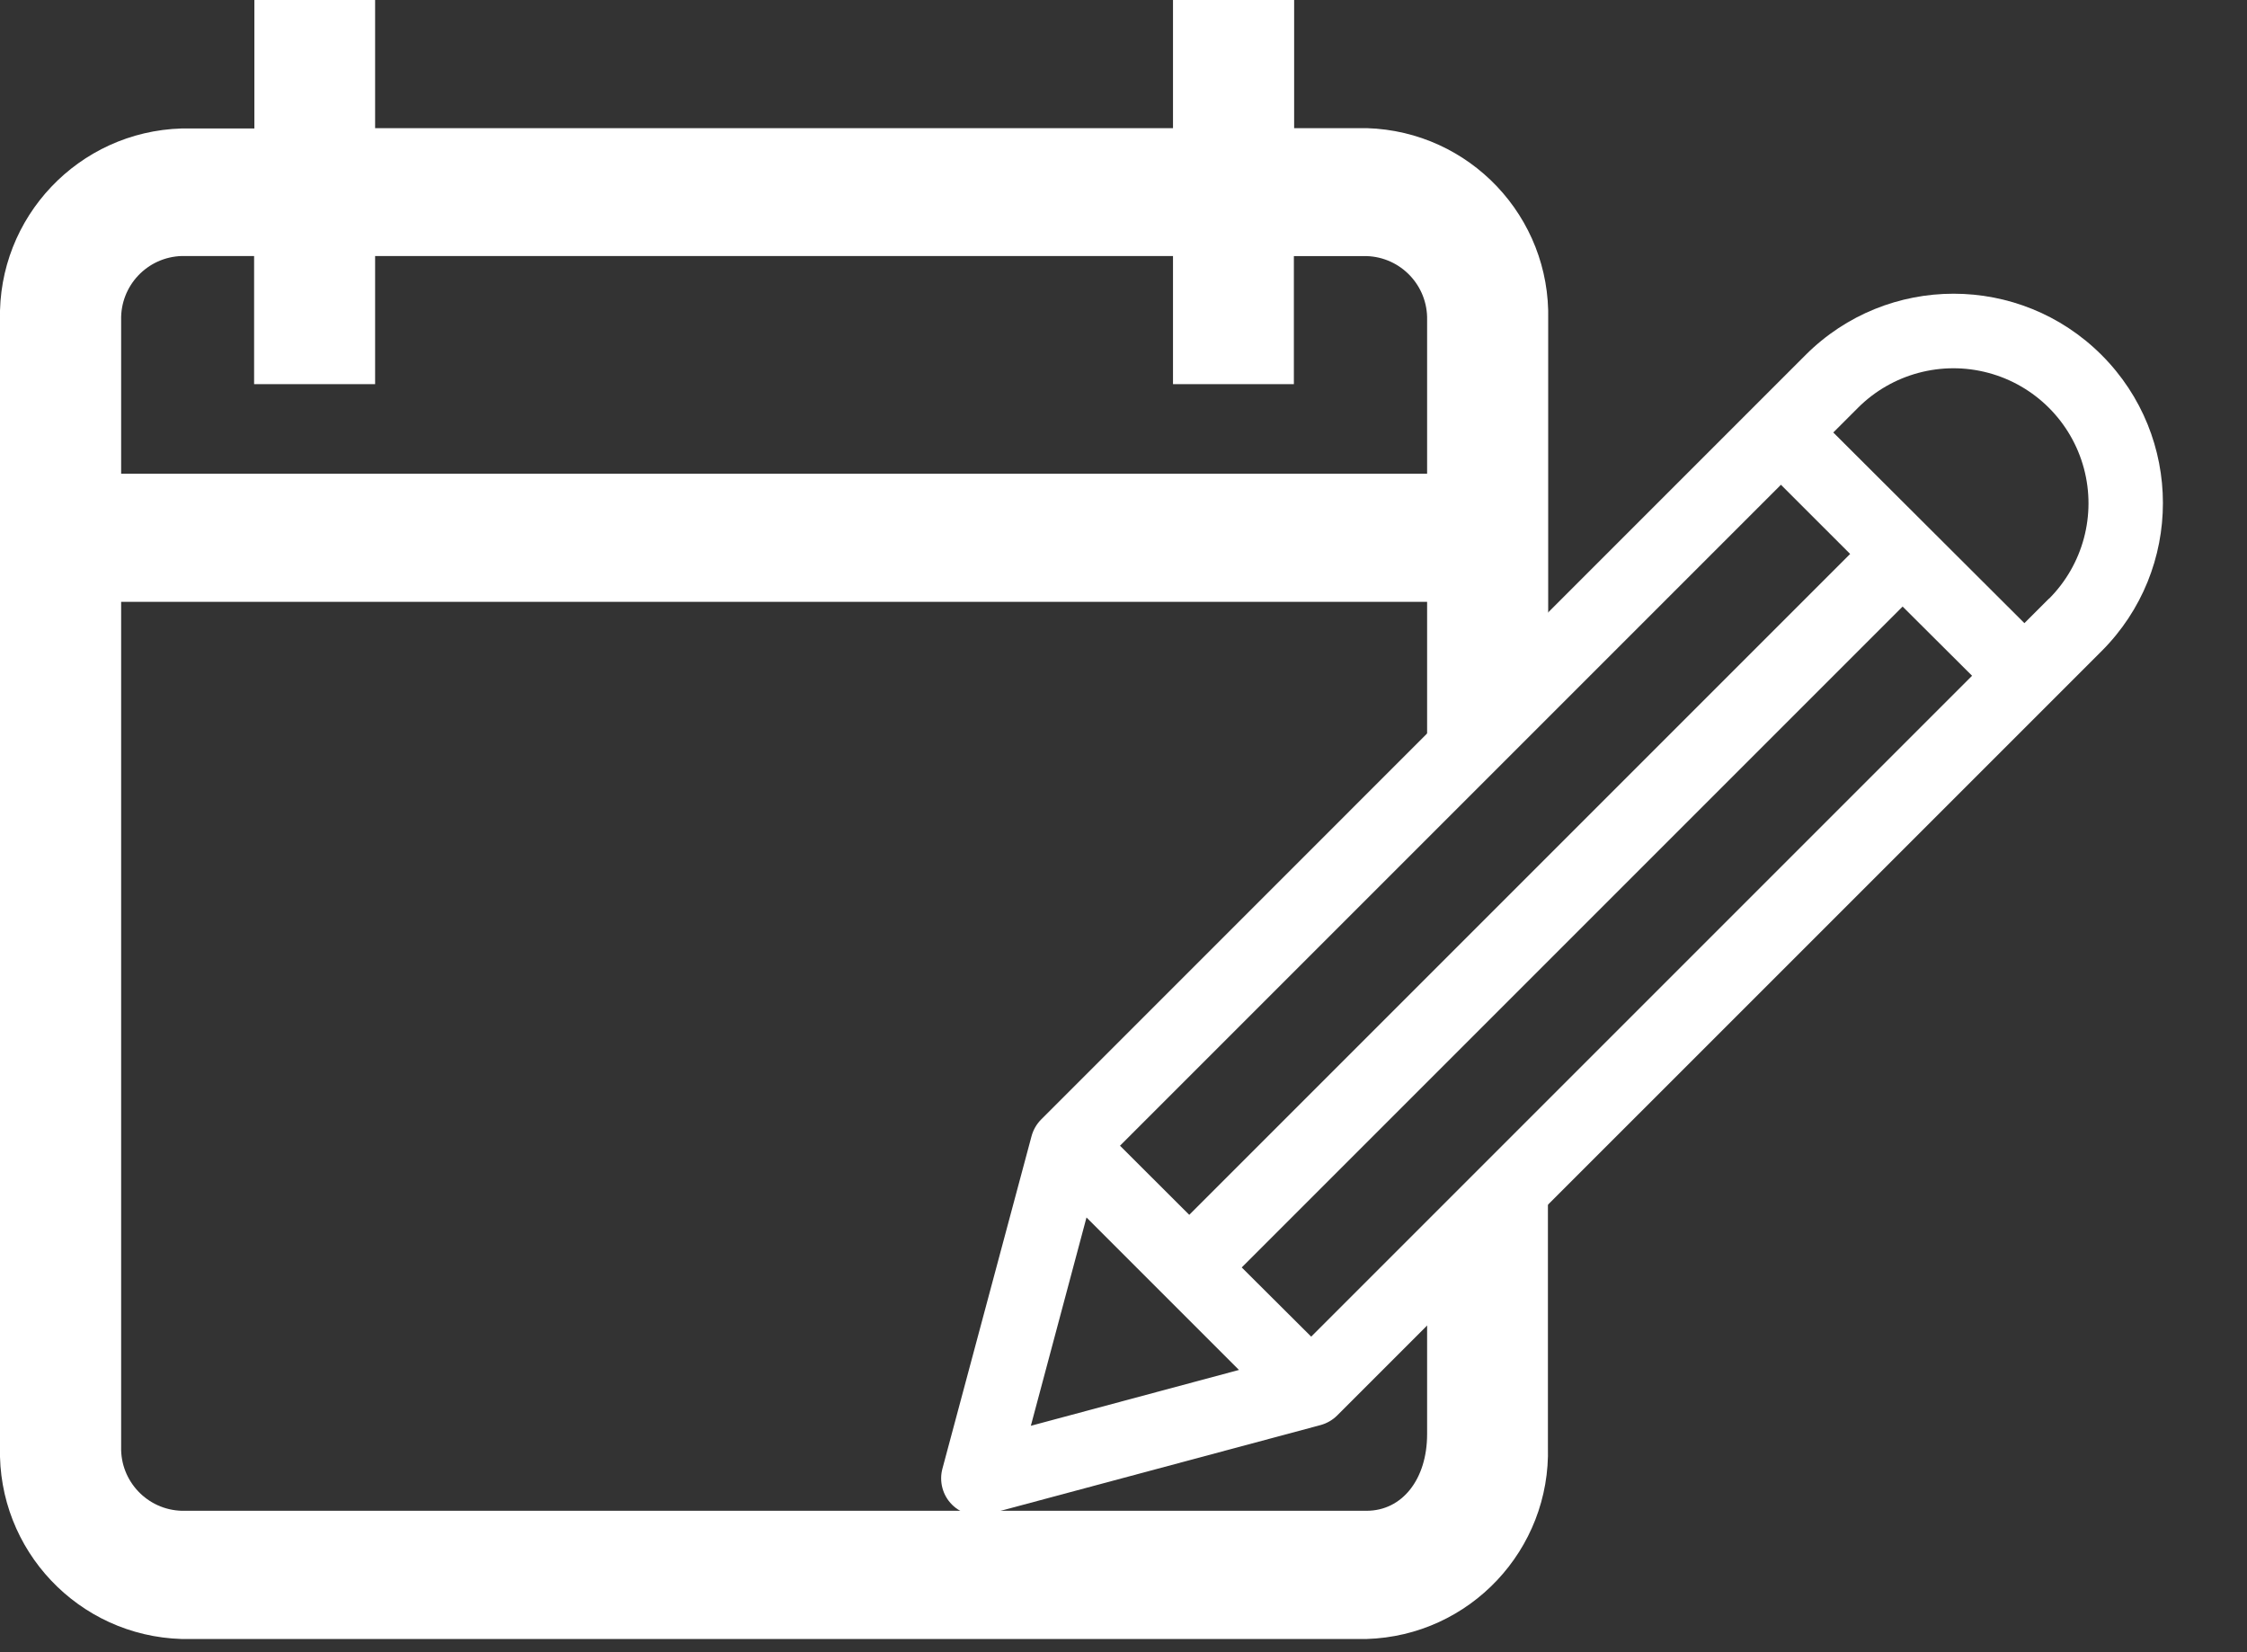 <?xml version="1.0" encoding="UTF-8"?>
<svg width="34px" height="25px" viewBox="0 0 34 25" version="1.1" xmlns="http://www.w3.org/2000/svg" xmlns:xlink="http://www.w3.org/1999/xlink">
    <rect x="0" y="0" width="34" height="25" fill="#333333" stroke="none"/>
    <title>reagendar</title>
    <g id="Page-1" stroke="none" stroke-width="1" fill="none" fill-rule="evenodd">
        <g id="reagendar" fill="#FFFFFF" fill-rule="nonzero">
            <g id="Grupo_508" transform="translate(14.241, 4.444)">
                <path d="M17.559,0.928 C16.322,-0.309 14.316,-0.309 13.079,0.928 L1.514,12.494 C1.444,12.564 1.394,12.651 1.368,12.746 L0.019,17.779 C-0.033,17.973 0.022,18.181 0.164,18.323 C0.306,18.465 0.514,18.52 0.708,18.468 L5.741,17.119 C5.836,17.093 5.923,17.043 5.993,16.973 L17.559,5.408 C18.796,4.171 18.796,2.165 17.559,0.928 Z M12.707,2.891 L13.754,3.938 L3.754,13.938 L2.706,12.892 L12.707,2.891 Z M1.357,17.13 L2.199,13.978 L4.506,16.285 L1.357,17.13 Z M5.599,15.781 L4.548,14.734 L14.548,4.734 L15.599,5.781 L5.599,15.781 Z M16.764,4.612 L16.391,4.985 L13.499,2.1 L13.872,1.727 C14.388,1.211 15.141,1.009 15.846,1.198 C16.551,1.387 17.102,1.938 17.291,2.643 C17.48,3.348 17.278,4.101 16.762,4.617 L16.764,4.612 Z" id="Trazado_290"></path>
            </g>
            <path d="M20.678,24.8 L2.749,24.8 C1.188,24.754 -0.041,23.455 4.33867352e-14,21.894 L4.33867352e-14,4.844 C-0.038,3.286 1.191,1.99 2.749,1.944 L3.849,1.944 L3.849,0 L5.676,0 L5.676,1.939 L17.749,1.939 L17.749,0 L19.582,0 L19.582,1.939 L20.682,1.939 C22.239,1.986 23.465,3.282 23.426,4.839 L23.426,10.355 L21.594,11.38 L21.594,9.107 L1.833,9.107 L1.833,21.894 C1.82,22.413 2.23,22.845 2.749,22.86 L20.678,22.86 C21.217,22.86 21.594,22.383 21.594,21.7 L21.594,19.852 L21.594,19.852 L21.594,19.852 L21.594,19.852 L21.594,11.379 L21.594,11.52 L21.594,19.847 L21.594,19.847 L23.422,17.647 L23.422,21.888 C23.467,23.449 22.239,24.753 20.678,24.8 Z M2.749,3.874 C2.229,3.89 1.82,4.323 1.833,4.843 L1.833,7.168 L21.594,7.168 L21.594,4.844 C21.607,4.324 21.198,3.891 20.678,3.875 L19.578,3.875 L19.578,5.813 L17.749,5.813 L17.749,3.874 L5.676,3.874 L5.676,5.813 L3.845,5.813 L3.845,3.874 L2.749,3.874 Z" id="Exclusión_1"></path>
        </g>
    </g>
</svg>